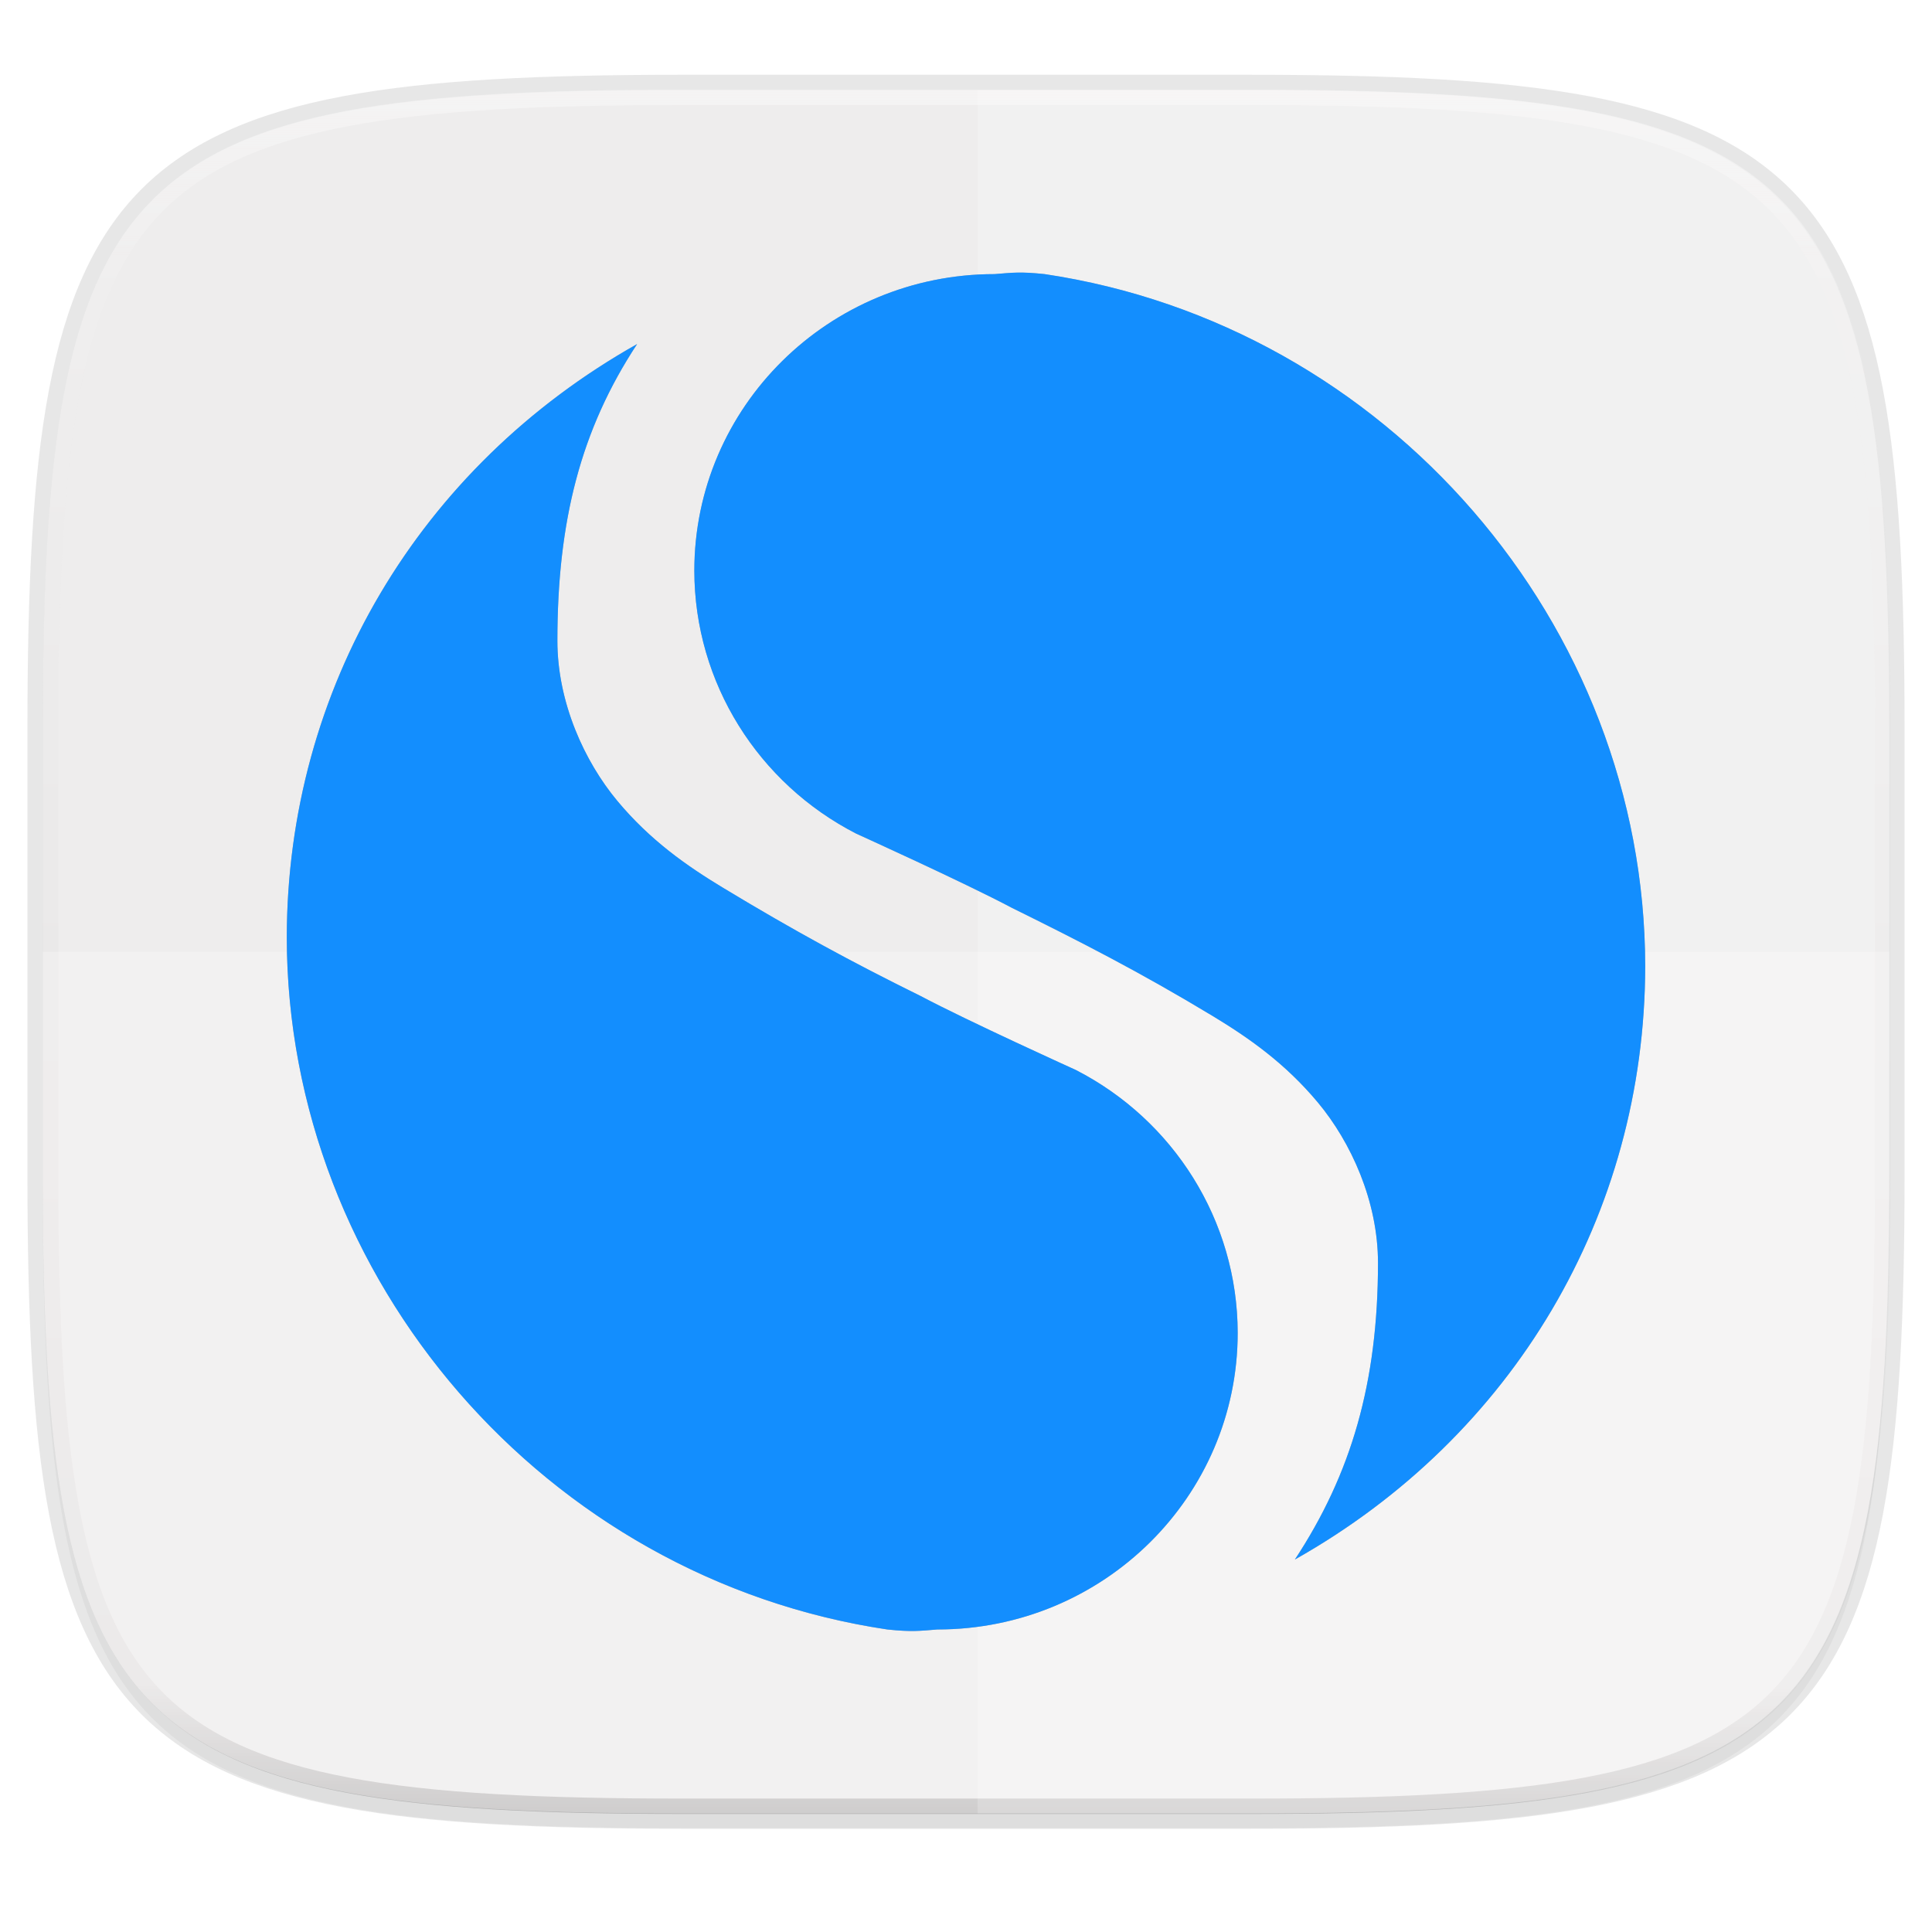 <svg width="256" height="256" xmlns="http://www.w3.org/2000/svg">
    <defs>
        <linearGradient id="e" x1="296" x2="296" y1="-212" y2="236" gradientUnits="userSpaceOnUse">
            <stop offset="0" stop-color="#FFFEFE"/>
            <stop offset=".125" stop-color="#FFFEFE" stop-opacity=".098"/>
            <stop offset=".925" stop-opacity=".098"/>
            <stop offset="1" stop-opacity=".498"/>
        </linearGradient>
        <clipPath id="d">
            <path d="M361.938-212C507.235-212 528-191.287 528-46.125v116.25C528 215.286 507.235 236 361.937 236H214.063C68.766 236 48 215.286 48 70.125v-116.25C48-191.287 68.765-212 214.063-212z" fill="#9F4AC8"/>
        </clipPath>
        <linearGradient id="c" x1="88" x2="256" y1="28" y2="284" gradientTransform="matrix(1.019 0 0 1.019 -26.944 -32.905)" gradientUnits="userSpaceOnUse">
            <stop offset="0" stop-color="#EEEDED"/>
            <stop offset="1" stop-color="#EEEDED"/>
        </linearGradient>
        <filter id="b" x="-.01" y="-.01" width="1.023" height="1.025" color-interpolation-filters="sRGB">
            <feGaussianBlur stdDeviation="1.16"/>
        </filter>
        <filter id="a" x="-.02" y="-.03" width="1.046" height="1.05" color-interpolation-filters="sRGB">
            <feGaussianBlur stdDeviation="2.32"/>
        </filter>
        <filter id="f" x="-.05" y="-.05" width="1.094" height="1.098" color-interpolation-filters="sRGB">
            <feGaussianBlur stdDeviation=".39"/>
        </filter>
    </defs>
    <path transform="matrix(1.019 0 0 1.019 0 8.31)" d="M162.537 5.568c72.648 0 83.031 10.357 83.031 82.938v58.125c0 72.58-10.383 82.937-83.031 82.937H88.599c-72.648 0-83.031-10.357-83.031-82.937V88.506c0-72.581 10.383-82.938 83.031-82.938z" filter="url(#a)" opacity=".2"/>
    <path d="M165.685 11.947c74.055 0 84.64 10.557 84.64 84.544v59.25c0 73.987-10.585 84.544-84.64 84.544h-75.37c-74.055 0-84.64-10.557-84.64-84.543V96.49c0-73.987 10.585-84.544 84.64-84.544z" fill="none" opacity=".1" stroke-linecap="round" stroke-linejoin="round" stroke-width="4.077" stroke="#111110"/>
    <path transform="matrix(1.019 0 0 1.019 0 8.31)" d="M162.537 3.568c72.648 0 83.031 10.357 83.031 82.938v58.125c0 72.58-10.383 82.937-83.031 82.937H88.599c-72.648 0-83.031-10.357-83.031-82.937V86.506c0-72.581 10.383-82.938 83.031-82.938z" filter="url(#b)" opacity=".1"/>
    <path d="M165.685 11.947c74.055 0 84.64 10.557 84.64 84.544v59.25c0 73.987-10.585 84.544-84.64 84.544h-75.37c-74.055 0-84.64-10.557-84.64-84.543V96.49c0-73.987 10.585-84.544 84.64-84.544z" fill="url(#c)"/>
    <path transform="matrix(.51 0 0 .51 -18.789 120)" d="M361.938-212C507.235-212 528-191.287 528-46.125v116.25C528 215.286 507.235 236 361.937 236H214.063C68.766 236 48 215.286 48 70.125v-116.25C48-191.287 68.765-212 214.063-212z" clip-path="url(#d)" fill="none" opacity=".4" stroke-linecap="round" stroke-linejoin="round" stroke-width="8" stroke="url(#e)"/>
    <path d="M129.542 11.947v228.338h37.21c73.122 0 83.572-10.557 83.572-84.543V96.49c0-73.987-10.45-84.544-83.572-84.544z" fill="#FFFEFE" opacity=".2"/>
    <path d="M90.315 240.285c-74.055 0-84.64-10.557-84.64-84.543v-29.626h244.65v29.626c0 73.986-10.585 84.543-84.64 84.543z" fill="#FFFEFE" opacity=".25"/>
    <g transform="matrix(9 0 0 9.474 -16.001 -30.2)" fill="#111110" filter="url(#f)" opacity=".3">
        <path d="M11.158 8C7.943 9.72 6.005 12.825 6 16.298c.007 4.783 3.803 8.966 8.842 9.68.362.036.471.02.737 0 2.442 0 4.421-1.857 4.421-4.148-.002-1.573-.946-2.977-2.383-3.677 0 0-1.587-.683-2.29-1.037a37.031 37.031 0 0 1-2.903-1.511c-.533-.306-1.072-.663-1.556-1.214-.484-.552-.884-1.378-.884-2.242 0-1.677.346-2.955 1.174-4.149z"/>
        <path d="M20.842 25c3.215-1.72 5.153-4.825 5.158-8.298-.007-4.783-3.802-8.966-8.842-9.68-.361-.037-.47-.02-.737 0-2.442 0-4.42 1.857-4.42 4.148.001 1.573.945 2.977 2.382 3.677 0 0 1.588.683 2.29 1.037 1.017.477 1.887.9 2.953 1.51.534.307 1.072.664 1.556 1.215s.884 1.378.884 2.242c0 1.677-.396 2.955-1.224 4.149z"/>
    </g>
    <g fill="#138EFE">
        <path d="M84.421 45.59C55.49 61.883 38.048 91.303 38 124.201c.061 45.314 34.223 84.943 79.58 91.713 3.251.34 4.237.19 6.63 0 21.976 0 39.791-17.597 39.791-39.305-.02-14.899-8.515-28.203-21.449-34.834 0 0-14.287-6.468-20.607-9.82-9.157-4.522-16.535-8.524-26.132-14.317-4.798-2.897-9.646-6.28-14.001-11.503-4.355-5.224-7.953-13.051-7.953-21.24 0-15.885 3.113-27.991 10.563-39.305z"/>
        <path d="M171.578 206.643c28.935-16.295 46.377-45.71 46.422-78.613-.063-45.312-34.218-84.94-79.578-91.712-3.252-.34-4.238-.189-6.632 0-21.975 0-39.79 17.598-39.79 39.306.02 14.898 8.515 28.202 21.449 34.834 0 0 14.286 6.467 20.607 9.82 9.157 4.522 16.984 8.523 26.58 14.317 4.8 2.896 9.647 6.278 14.002 11.503 4.355 5.223 7.953 13.05 7.953 21.239 0 15.885-3.562 27.992-11.012 39.305z"/>
    </g>
</svg>
